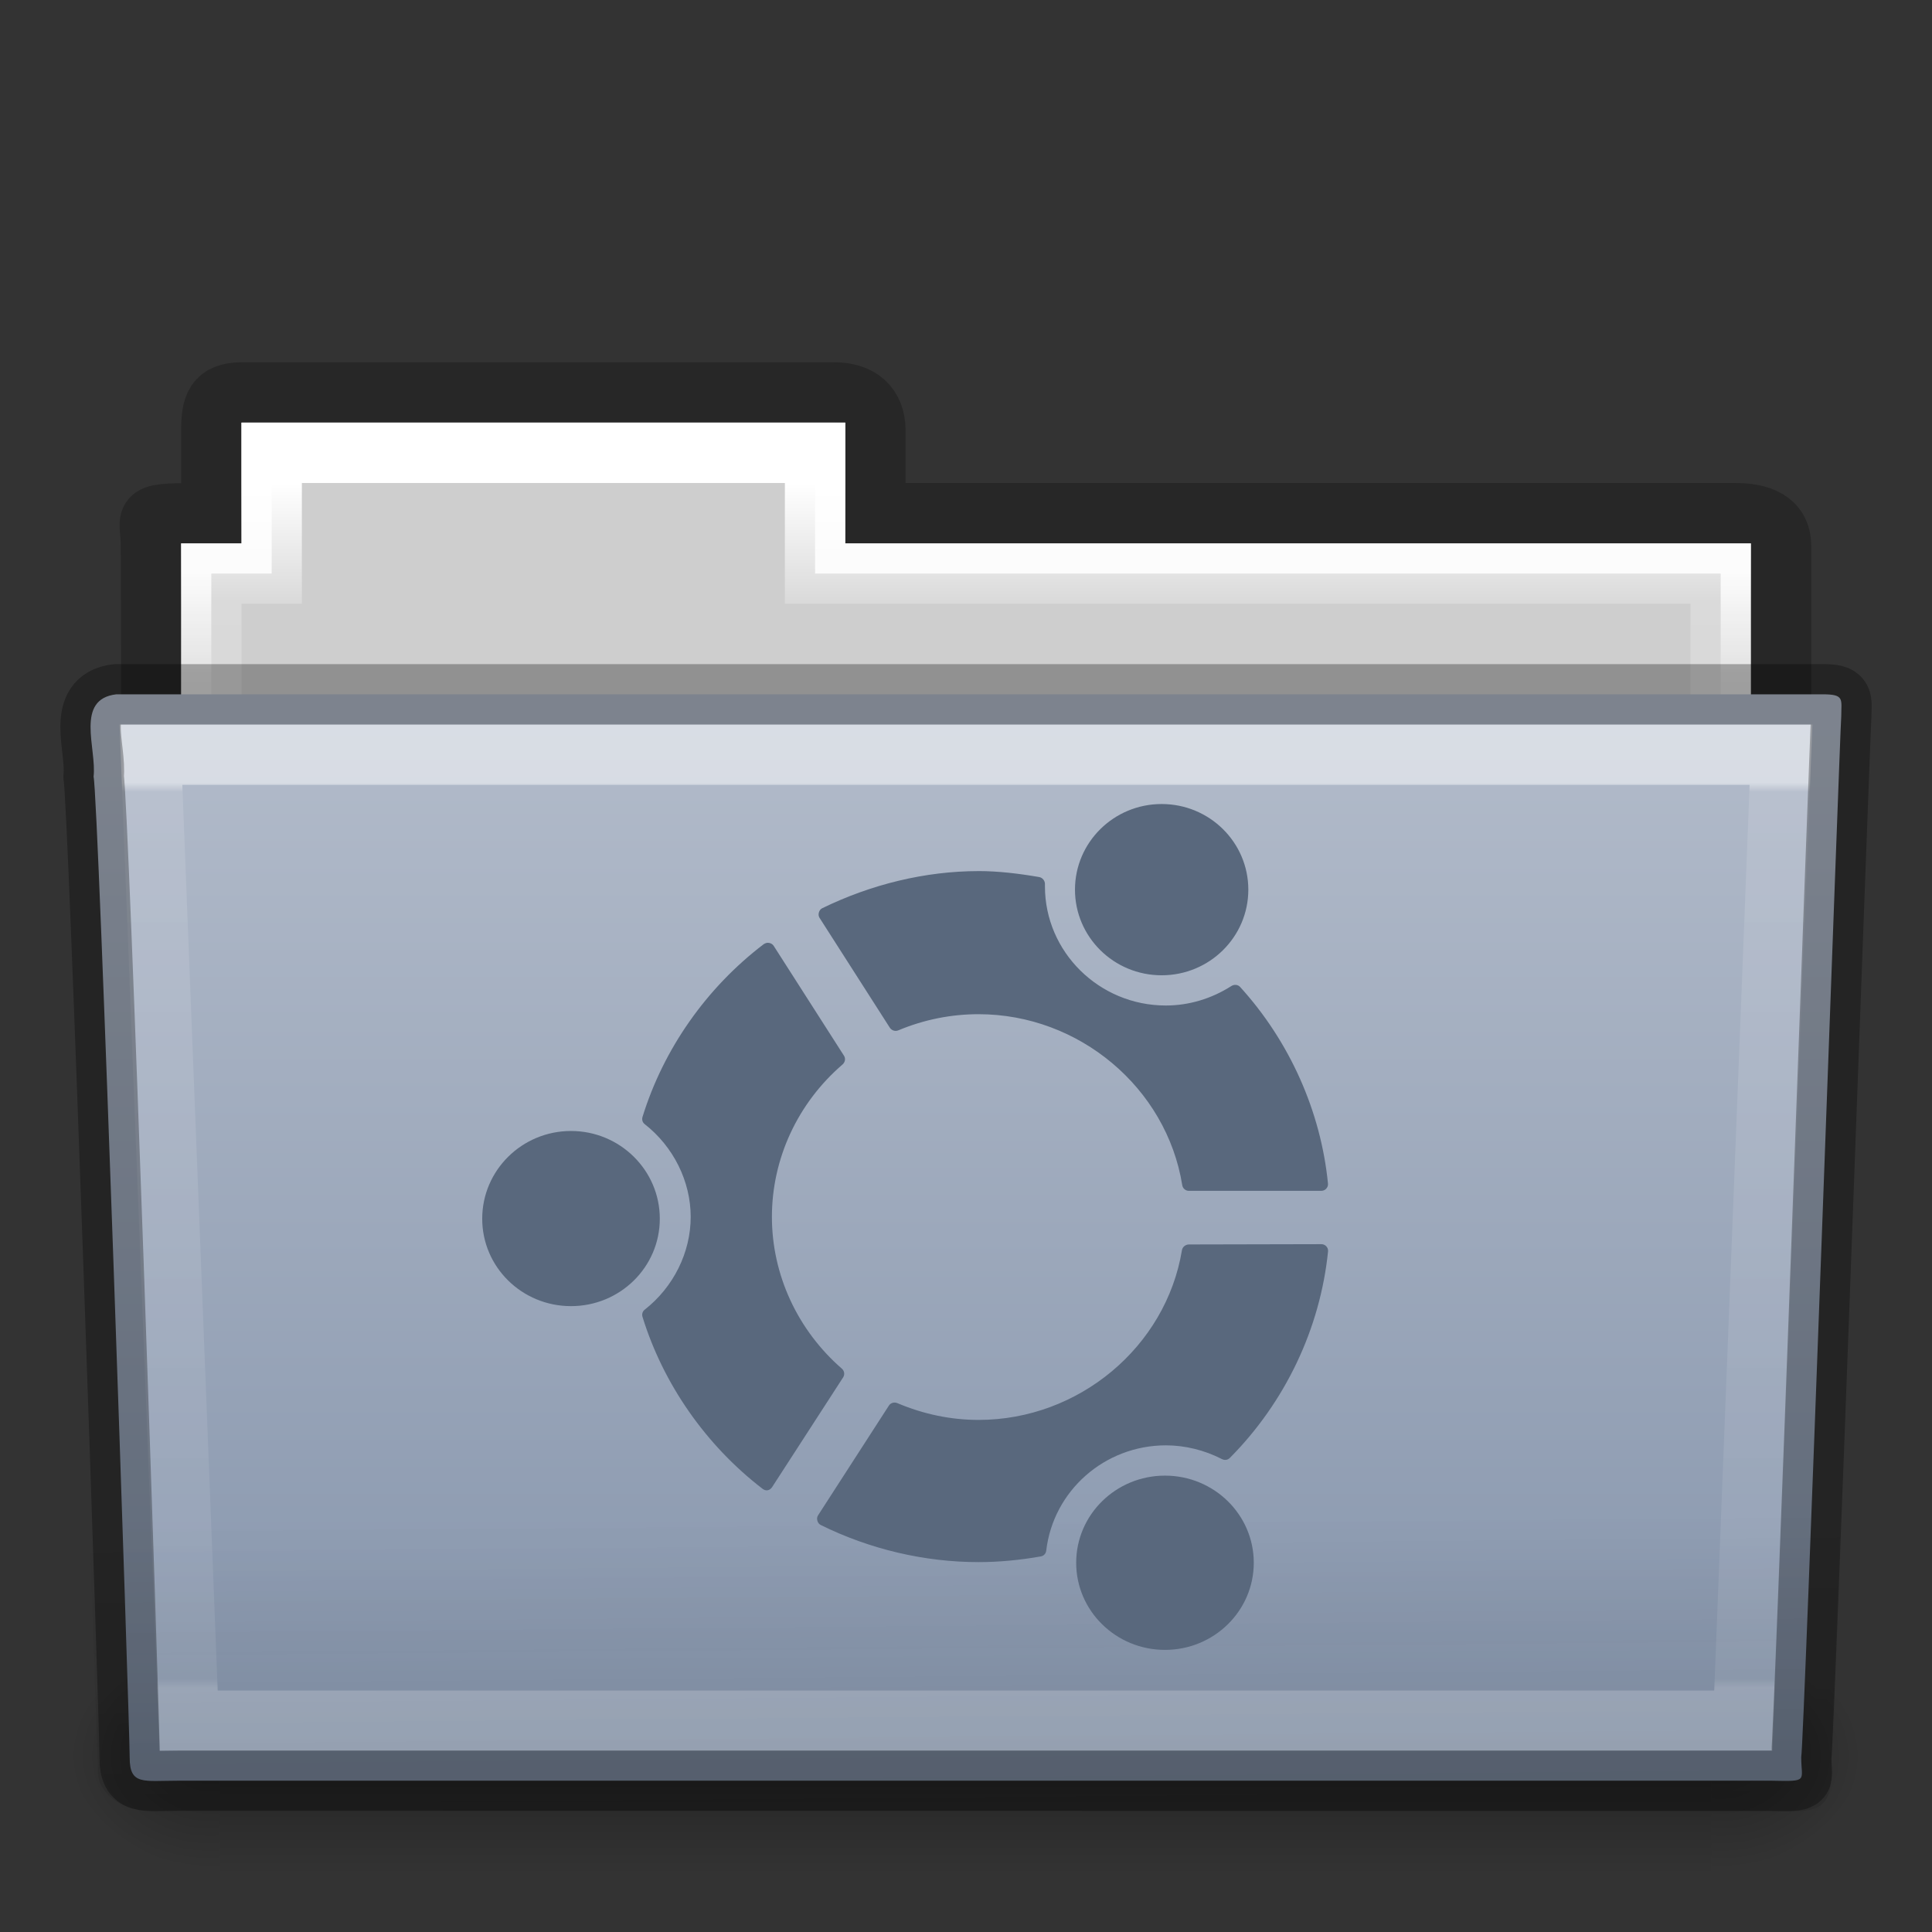 <svg height="32" width="32" xmlns="http://www.w3.org/2000/svg" xmlns:xlink="http://www.w3.org/1999/xlink"><rect width="100%" height="100%" fill="#333333" stroke="none"/><linearGradient id="a" gradientTransform="matrix(.892 0 0 1.054 3.121 5.413)" gradientUnits="userSpaceOnUse" x1="27.557" x2="27.557" y1="7.163" y2="21.387"><stop offset="0" stop-color="#fff"/><stop offset=".01" stop-color="#fff" stop-opacity=".235"/><stop offset=".99" stop-color="#fff" stop-opacity=".157"/><stop offset="1" stop-color="#fff" stop-opacity=".392"/></linearGradient><linearGradient id="b" gradientTransform="matrix(.747 0 0 .655 -1.922 1.168)" gradientUnits="userSpaceOnUse" x1="22.935" x2="22.809" y1="49.629" y2="36.658"><stop offset="0" stop-color="#0a0a0a" stop-opacity=".498"/><stop offset="1" stop-color="#0a0a0a" stop-opacity="0"/></linearGradient><linearGradient id="c" gradientTransform="matrix(.644 0 0 .643 .534 .893)" gradientUnits="userSpaceOnUse" x1="35.793" x2="35.793" y1="17.118" y2="43.761"><stop offset="0" stop-color="#b2bbca"/><stop offset="1" stop-color="#8695ac"/></linearGradient><linearGradient id="d" gradientTransform="matrix(.051 0 0 .016 -2.49 22.299)" gradientUnits="userSpaceOnUse" x1="302.857" x2="302.857" y1="366.648" y2="609.505"><stop offset="0" stop-opacity="0"/><stop offset=".5"/><stop offset="1" stop-opacity="0"/></linearGradient><radialGradient id="e" cx="605.714" cy="486.648" gradientTransform="matrix(.02 0 0 .016 16.388 22.299)" gradientUnits="userSpaceOnUse" r="117.143" xlink:href="#f"/><linearGradient id="f"><stop offset="0"/><stop offset="1" stop-opacity="0"/></linearGradient><radialGradient id="g" cx="605.714" cy="486.648" gradientTransform="matrix(-.02 0 0 .016 15.601 22.299)" gradientUnits="userSpaceOnUse" r="117.143" xlink:href="#f"/><linearGradient id="h" gradientTransform="matrix(.544 0 0 .615 3.269 5.091)" gradientUnits="userSpaceOnUse" x1="21.37" x2="21.37" y1="4.732" y2="34.143"><stop offset="0" stop-color="#fff"/><stop offset=".111" stop-color="#fff" stop-opacity=".235"/><stop offset=".99" stop-color="#fff" stop-opacity=".157"/><stop offset="1" stop-color="#fff" stop-opacity=".392"/></linearGradient><linearGradient id="i" gradientUnits="userSpaceOnUse" x1="8.601" x2="8.601" y1="9.476" y2="11.333"><stop offset="0" stop-color="#f9f9f9"/><stop offset="1" stop-color="#d8d8d8"/></linearGradient><linearGradient id="j" gradientTransform="matrix(.507 0 0 .503 68.029 1.33)" gradientUnits="userSpaceOnUse" x1="-51.786" x2="-51.786" y1="53.514" y2="3.634"><stop offset="0" stop-opacity=".322"/><stop offset="1" stop-opacity=".278"/></linearGradient><path d="m4 6.5c-.433.005-.5.217-.5.635v1.365c-1.246 0-1-.002-1 .544.022 6.533 0 6.901 0 7.456.901 0 27-2.349 27-3.36v-4.096c0-.418-.348-.549-.781-.544h-14.219v-1.365c0-.418-.264-.64-.698-.635z" fill="none" opacity=".8" stroke="url(#j)"/><path d="m4 7v2h-1v4h26v-4h-15v-2z" fill="url(#i)"/><path d="m4.5 7.5v2h-1v4h25v-4h-15v-2z" fill="#cecece" stroke="url(#h)" stroke-linecap="round"/><g transform="translate(0 -1)"><path d="m3.647 28.135h24.695v3.865h-24.695z" fill="url(#d)" opacity=".3"/><path d="m28.342 28.135v3.865c1.021.007 2.469-.866 2.469-1.933 0-1.067-1.14-1.932-2.469-1.932z" fill="url(#e)" opacity=".3"/><path d="m3.647 28.135v3.865c-1.021.007-2.469-.866-2.469-1.933 0-1.067 1.14-1.932 2.469-1.932z" fill="url(#g)" opacity=".3"/></g><path d="m1.927 11.5c-.691.08-.322.903-.377 1.365.08.299.598 15.718.598 16.247 0 .46.227.382.801.382h26.397c.619.014.488.007.488-.389.045-.203.64-16.978.663-17.243 0-.279.058-.362-.305-.362-9.076 0-19.188 0-28.265 0z" fill="url(#c)"/><path d="m1.682 11 28.636 0c.414 0 .682.292.682.655l-.673 17.712c.01.459-.136.642-.617.632l-27.256-.011c-.414 0-.831-.271-.831-.634l-.622-17.698c0-.363.268-.655.682-.655z" fill="url(#b)" opacity=".4"/><path d="m2.5 12.5.625 16h25.749l.625-16z" fill="none" opacity=".5" stroke="url(#a)" stroke-linecap="round"/><path d="m1.927 11.5c-.691.08-.322.903-.377 1.365.08.299.598 15.718.598 16.247 0 .46.227.382.801.382h26.397c.619.014.488.007.488-.389.045-.203.64-16.978.663-17.243 0-.279.058-.362-.305-.362-9.076 0-19.188 0-28.265 0z" fill="none" opacity=".3" stroke="#000" stroke-linecap="round" stroke-linejoin="round"/><path d="m-22.291 71.389c-2.299 0-4.161 1.841-4.161 4.111s1.862 4.111 4.161 4.111 4.161-1.841 4.161-4.111-1.862-4.111-4.161-4.111zm-8.788 3.22c-2.566 0-5.168.64-7.507 1.782-.083.041-.135.113-.16.201-.025.088-.02.181.029.259l3.375 5.275c.086.134.259.191.407.129 1.249-.522 2.546-.776 3.856-.776 4.818 0 9.022 3.527 9.777 8.208.025.157.159.273.32.273h6.343c.093 0 .185-.033.247-.101.062-.068.096-.153.087-.244-.342-3.473-1.845-6.835-4.219-9.444-.107-.118-.286-.13-.422-.043-.957.611-2.044.934-3.143.934-3.206 0-5.805-2.573-5.805-5.721 0-.002 0-.11 0-.115 0-.157-.119-.304-.276-.331-1.002-.172-1.975-.287-2.91-.287zm-10.184 3.45c-.044.011-.095.03-.131.057-2.752 2.094-4.815 5.038-5.82 8.294-.039.127-.004.262.102.345 1.383 1.082 2.211 2.748 2.211 4.456 0 1.708-.828 3.374-2.211 4.456-.105.083-.141.217-.102.345.997 3.228 3.044 6.162 5.761 8.251.073.056.156.088.247.072.091-.015.169-.082.218-.158l3.405-5.261c.087-.134.063-.311-.058-.417-2.133-1.854-3.361-4.513-3.361-7.288 0-2.796 1.235-5.462 3.39-7.317.121-.105.159-.282.073-.417l-3.375-5.275c-.049-.077-.127-.128-.218-.144-.045-.008-.087-.011-.131 0zm-9.384 9.027c-2.353 0-4.263 1.888-4.263 4.212s1.91 4.197 4.263 4.197c2.353 0 4.263-1.874 4.263-4.197s-1.91-4.212-4.263-4.212zm36.009 5.434-6.343.014c-.16 0-.309.117-.335.273-.766 4.646-4.958 8.15-9.762 8.15-1.325 0-2.636-.27-3.899-.805-.148-.062-.321-.018-.407.115l-3.405 5.275c-.05.077-.054.17-.029.259.025.088.077.16.16.201 2.358 1.166 4.984 1.782 7.58 1.782.963 0 1.968-.095 2.983-.273.142-.025.245-.131.262-.273.338-2.885 2.808-5.06 5.747-5.06.911 0 1.849.227 2.692.661.128.066.277.045.378-.058 2.657-2.677 4.337-6.207 4.714-9.918.009-.091-.025-.176-.087-.244-.063-.068-.155-.101-.247-.101zm-7.493 11.112c-2.353 0-4.263 1.872-4.263 4.183 0 2.311 1.91 4.183 4.263 4.183 2.353 0 4.263-1.872 4.263-4.183 0-2.311-1.91-4.183-4.263-4.183z" fill="#59687d" stroke-width=".864" transform="matrix(.345 0 0 .345 26.931 -11.312)"/></svg>